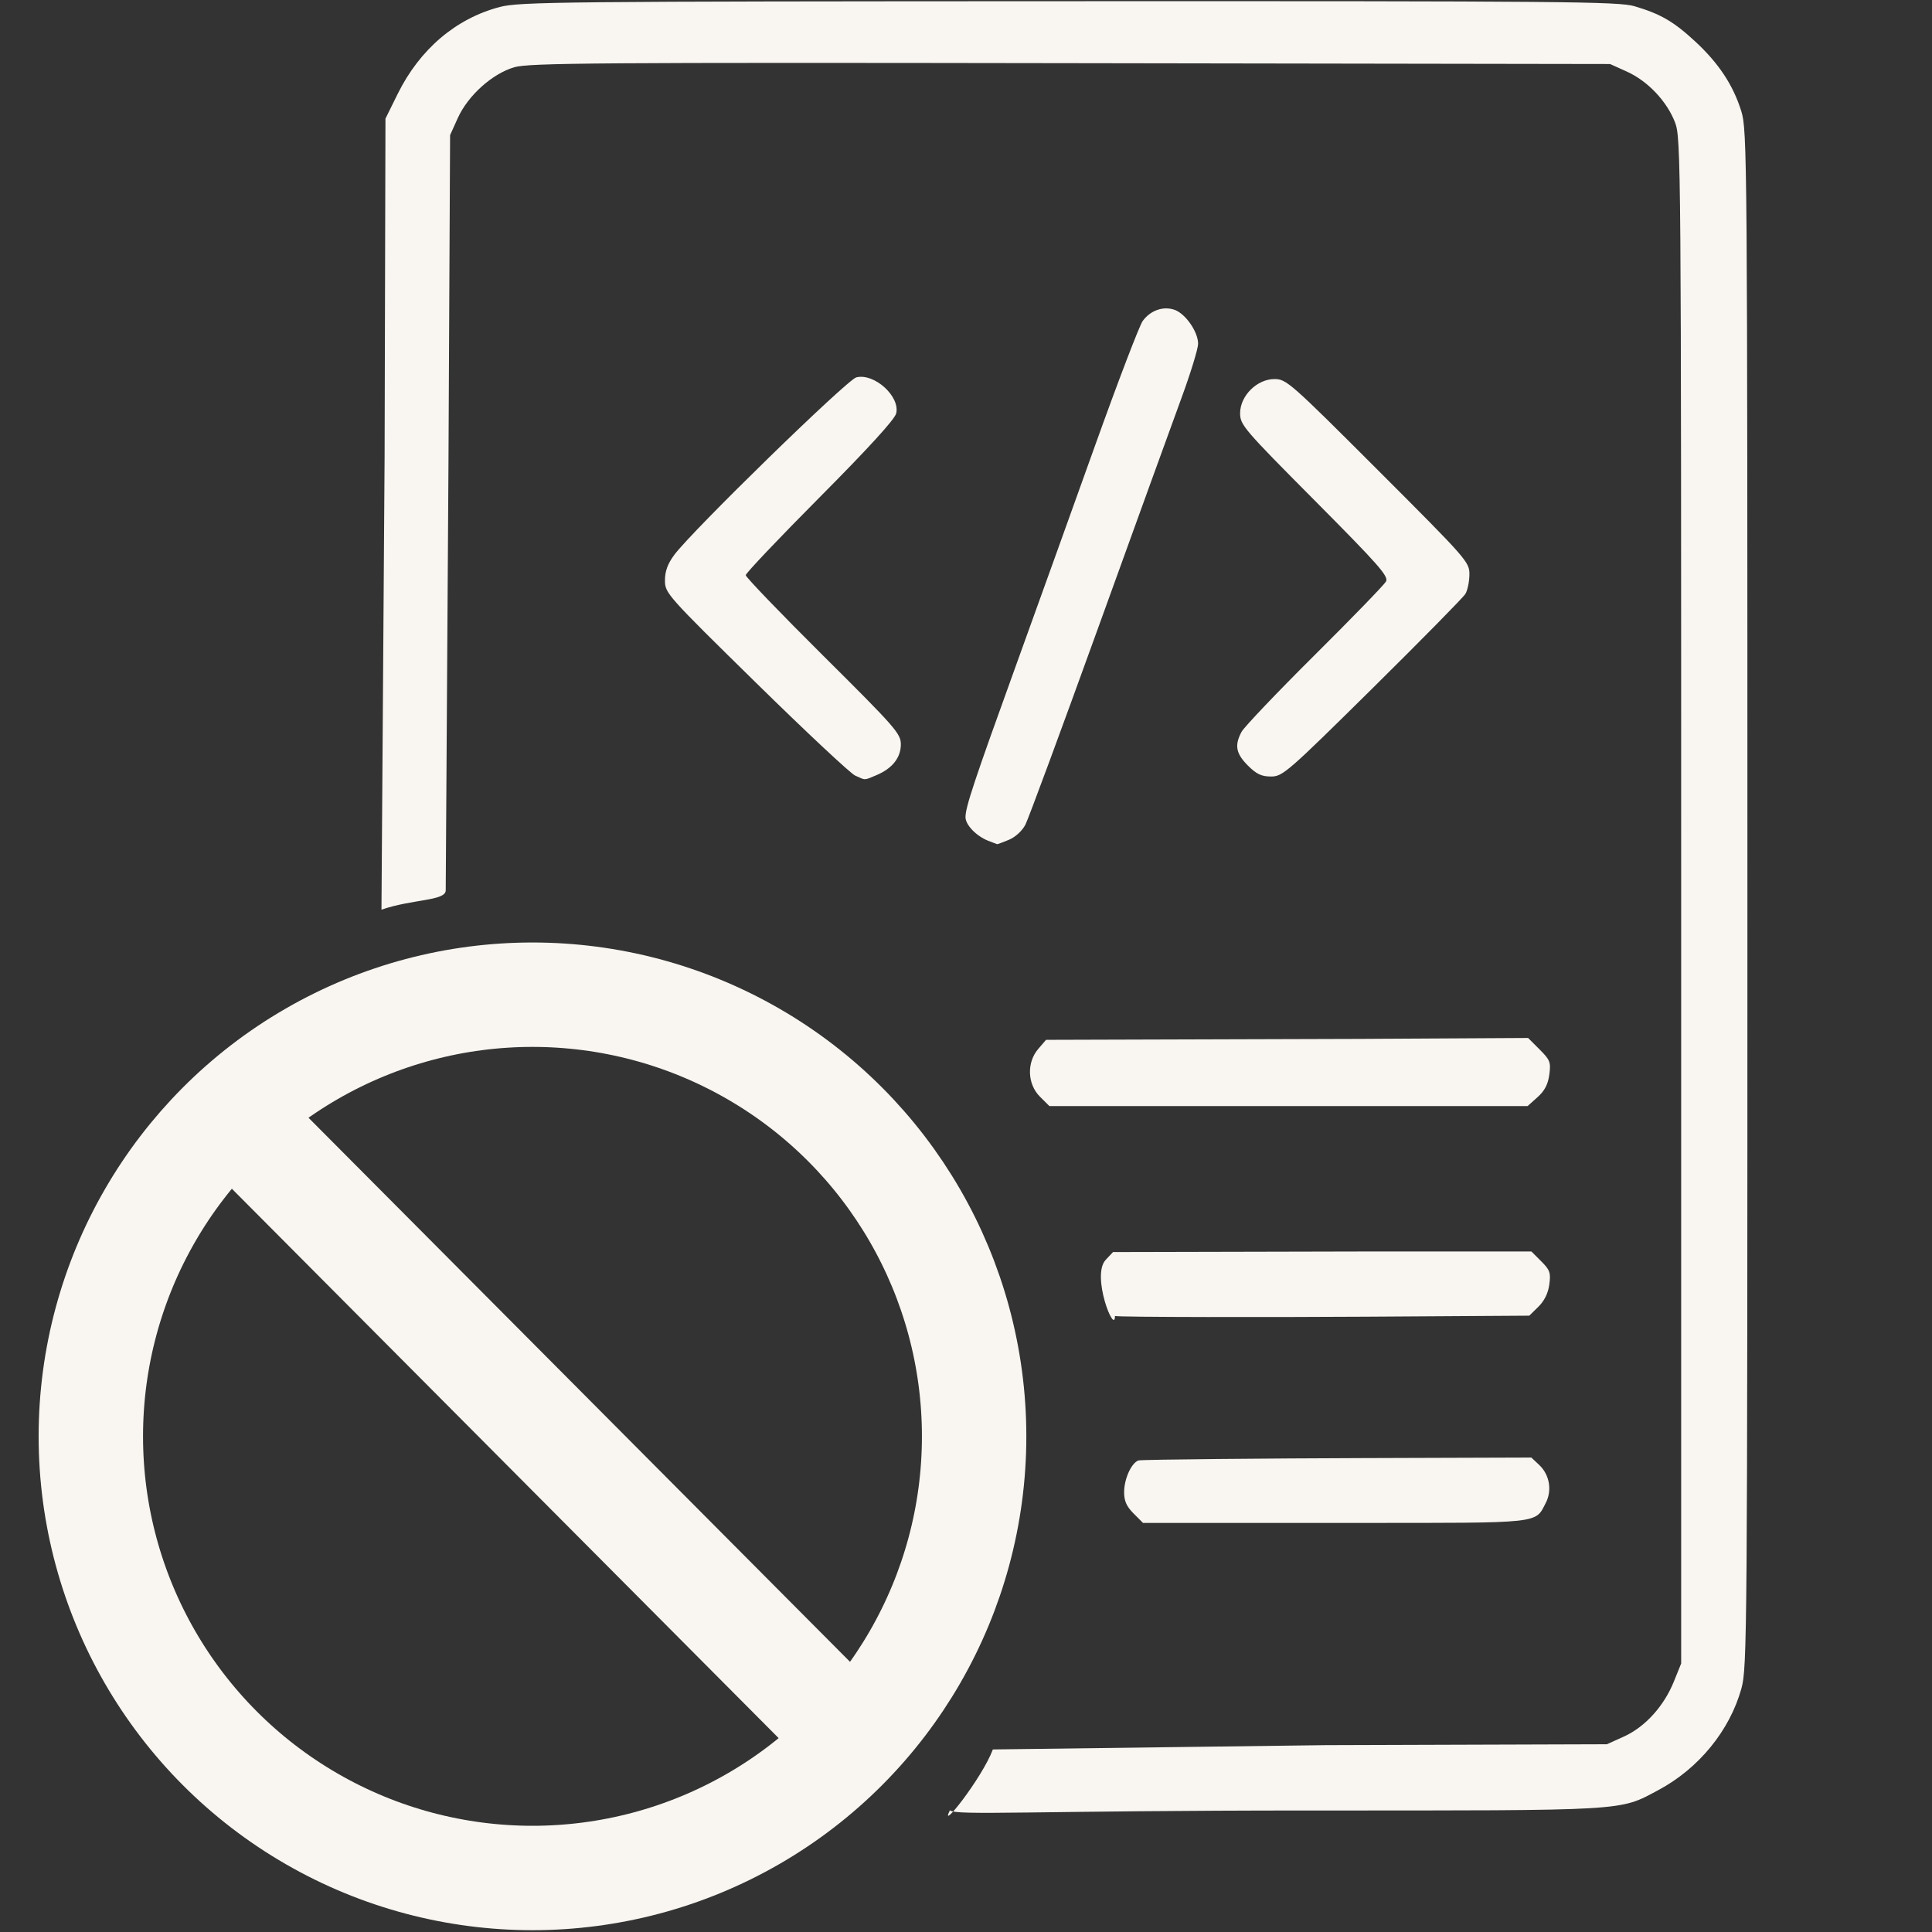 <?xml version="1.0" encoding="UTF-8" standalone="no"?>
<svg
   width="232"
   height="232"
   xml:space="preserve"
   overflow="hidden"
   version="1.1"
   id="svg12"
   sodipodi:docname="1.1_no_programming_required.svg"
   inkscape:version="1.3 (0e150ed6c4, 2023-07-21)"
   xmlns:inkscape="http://www.inkscape.org/namespaces/inkscape"
   xmlns:sodipodi="http://sodipodi.sourceforge.net/DTD/sodipodi-0.dtd"
   xmlns="http://www.w3.org/2000/svg"
   xmlns:svg="http://www.w3.org/2000/svg"><rect width="100%" height="100%" fill="#333333" stroke="none"/><sodipodi:namedview
     id="namedview12"
     pagecolor="#505050"
     bordercolor="#eeeeee"
     borderopacity="1"
     inkscape:showpageshadow="0"
     inkscape:pageopacity="0"
     inkscape:pagecheckerboard="0"
     inkscape:deskcolor="#505050"
     inkscape:zoom="5.6568544"
     inkscape:cx="203.91191"
     inkscape:cy="37.9186"
     inkscape:window-width="1920"
     inkscape:window-height="986"
     inkscape:window-x="-11"
     inkscape:window-y="-11"
     inkscape:window-maximized="1"
     inkscape:current-layer="layer4" /><defs
     id="defs1"><clipPath
       id="clip0"><rect
         x="170"
         y="537"
         width="232"
         height="232"
         id="rect1" /></clipPath></defs><g
     inkscape:groupmode="layer"
     id="layer3"
     inkscape:label="tree"
     style="display:inline" /><g
     inkscape:groupmode="layer"
     id="layer1"
     inkscape:label="bonk1"
     style="display:inline" /><g
     inkscape:groupmode="layer"
     id="layer4"
     inkscape:label="frame"
     style="display:inline"><g
       id="g1"
       transform="matrix(1.116,0,0,1.116,-6.825,-19.679)"><path
         style="display:inline;fill:#f9f6f1;fill-opacity:1;stroke-width:1.314"
         d="m 108.328,212.419 c -1.24,2.479 3.463,-3.453 4.621,-6.543 l 35.82,-0.463 30.247,-0.096 1.838,-0.831 c 2.262,-1.022 4.298,-3.261 5.364,-5.898 l 0.794,-1.963 v -82.053 c 0,-79.868 -0.018,-82.098 -0.663,-83.771 -0.878,-2.277 -2.932,-4.446 -5.169,-5.457 l -1.817,-0.822 -58.047,-0.091 c -50.861,-0.08 -58.27,-0.026 -59.848,0.433 -2.377,0.691 -4.995,3.042 -6.093,5.472 l -0.829,1.836 -0.174,35.266 -0.296,46 c -0.007,1.149 -3.595,0.928 -6.914,2.076 l 0.337,-48.658 0.093,-36.458 1.315,-2.661 c 2.376,-4.807 6.274,-8.122 10.999,-9.356 2.118,-0.553 6.673,-0.599 61.244,-0.617 53.224,-0.018 59.139,0.034 60.844,0.54 2.805,0.832 4.215,1.65 6.525,3.789 2.534,2.346 4.087,4.695 4.961,7.504 0.639,2.052 0.659,4.626 0.659,84.754 0,79.423 -0.025,82.728 -0.645,84.964 -1.258,4.538 -4.606,8.628 -8.958,10.946 -4.234,2.256 -3.009,2.184 -37.353,2.184 -29.75,0 -38.306,0.582 -38.855,-0.025 z m 19.76,-31.935 c -0.75,-0.75 -1.016,-1.347 -1.016,-2.277 0,-1.427 0.762,-3.13 1.533,-3.426 0.284,-0.109 14.197,-0.224 24.163,-0.256 l 18.12,-0.058 0.842,0.791 c 1.12,1.053 1.413,2.736 0.711,4.093 -1.159,2.241 -0.313,2.149 -19.955,2.149 h -23.383 z m -2.003,-21.249 c 0,2.128 -2.587,-4.345 -0.992,-6.044 l 0.784,-0.835 26.801,-0.061 h 18.219 l 1.06,1.06 c 0.933,0.933 1.037,1.231 0.868,2.488 -0.125,0.935 -0.531,1.762 -1.173,2.393 l -0.982,0.965 -17.666,0.111 c -9.716,0.061 -26.55,0.06 -26.919,-0.077 z m -8.075,-23.602 c -1.354,-1.354 -1.434,-3.674 -0.177,-5.136 l 0.839,-0.976 33.738,-0.1 18.132,-0.1 1.239,1.239 c 1.13,1.13 1.222,1.368 1.042,2.707 -0.141,1.049 -0.502,1.741 -1.267,2.424 l -1.07,0.956 h -17.927 -33.533 z m -5.576,-27.536 c -1.281,-0.511 -2.434,-1.715 -2.431,-2.538 0.004,-1.087 0.913,-3.821 5.386,-16.193 2.246,-6.215 6.101,-16.932 8.566,-23.816 2.465,-6.884 4.77,-12.908 5.121,-13.386 0.84,-1.142 2.212,-1.619 3.426,-1.192 1.175,0.413 2.531,2.367 2.531,3.648 0,0.529 -0.795,3.126 -1.766,5.772 -0.971,2.646 -5.021,13.819 -9,24.829 -3.979,11.01 -7.497,20.527 -7.818,21.149 -0.341,0.659 -1.077,1.336 -1.767,1.624 -0.65,0.272 -1.227,0.484 -1.281,0.472 -0.054,-0.012 -0.489,-0.178 -0.967,-0.369 z M 98.127,101.084 c -0.507,-0.23 -5.318,-4.735 -10.691,-10.01 -9.578,-9.403 -9.77,-9.619 -9.77,-10.987 0,-0.994 0.289,-1.785 1.005,-2.751 1.92,-2.591 18.602,-18.857 19.589,-19.1 1.937,-0.477 4.741,2.069 4.283,3.89 -0.161,0.642 -3.018,3.771 -8.216,8.999 -4.383,4.409 -7.969,8.188 -7.969,8.398 0,0.21 3.756,4.115 8.346,8.676 7.787,7.738 8.346,8.377 8.344,9.532 -0.003,1.441 -0.928,2.601 -2.647,3.32 -1.347,0.563 -1.116,0.559 -2.274,0.033 z m 42.26,-1.08 c -1.286,-1.286 -1.453,-2.167 -0.684,-3.616 0.274,-0.516 3.804,-4.224 7.845,-8.24 4.041,-4.016 7.507,-7.59 7.702,-7.943 0.306,-0.551 -0.771,-1.774 -7.671,-8.716 -7.632,-7.677 -8.027,-8.139 -8.027,-9.389 0,-1.874 1.814,-3.679 3.696,-3.679 1.281,0 1.709,0.377 11.161,9.829 9.614,9.614 9.829,9.859 9.816,11.213 -0.007,0.761 -0.202,1.697 -0.435,2.079 -0.232,0.382 -4.737,4.959 -10.01,10.17 -9.142,9.034 -9.648,9.474 -10.9,9.474 -1.029,0 -1.568,-0.255 -2.495,-1.182 z"
         id="path1-0"
         sodipodi:nodetypes="sccsscscscssscccsccssssssssssccssccsssccsssccsssccsscscccsssccccscssssssssscsssssssssssssssssssssscssssss" /><circle
         style="display:inline;fill:none;stroke:#f9f6f1;stroke-width:11.234;stroke-miterlimit:4.3;stroke-dasharray:none;stroke-opacity:1;paint-order:fill markers stroke"
         id="path2"
         cx="63.411"
         cy="172.186"
         r="47.522" /><path
         style="display:inline;fill:none;stroke:#f9f6f1;stroke-width:11.234;stroke-miterlimit:4.3;stroke-dasharray:none;stroke-opacity:1;paint-order:fill markers stroke"
         d="m 29.388,135.896 69.279,69.608"
         id="path3" /></g></g></svg>
